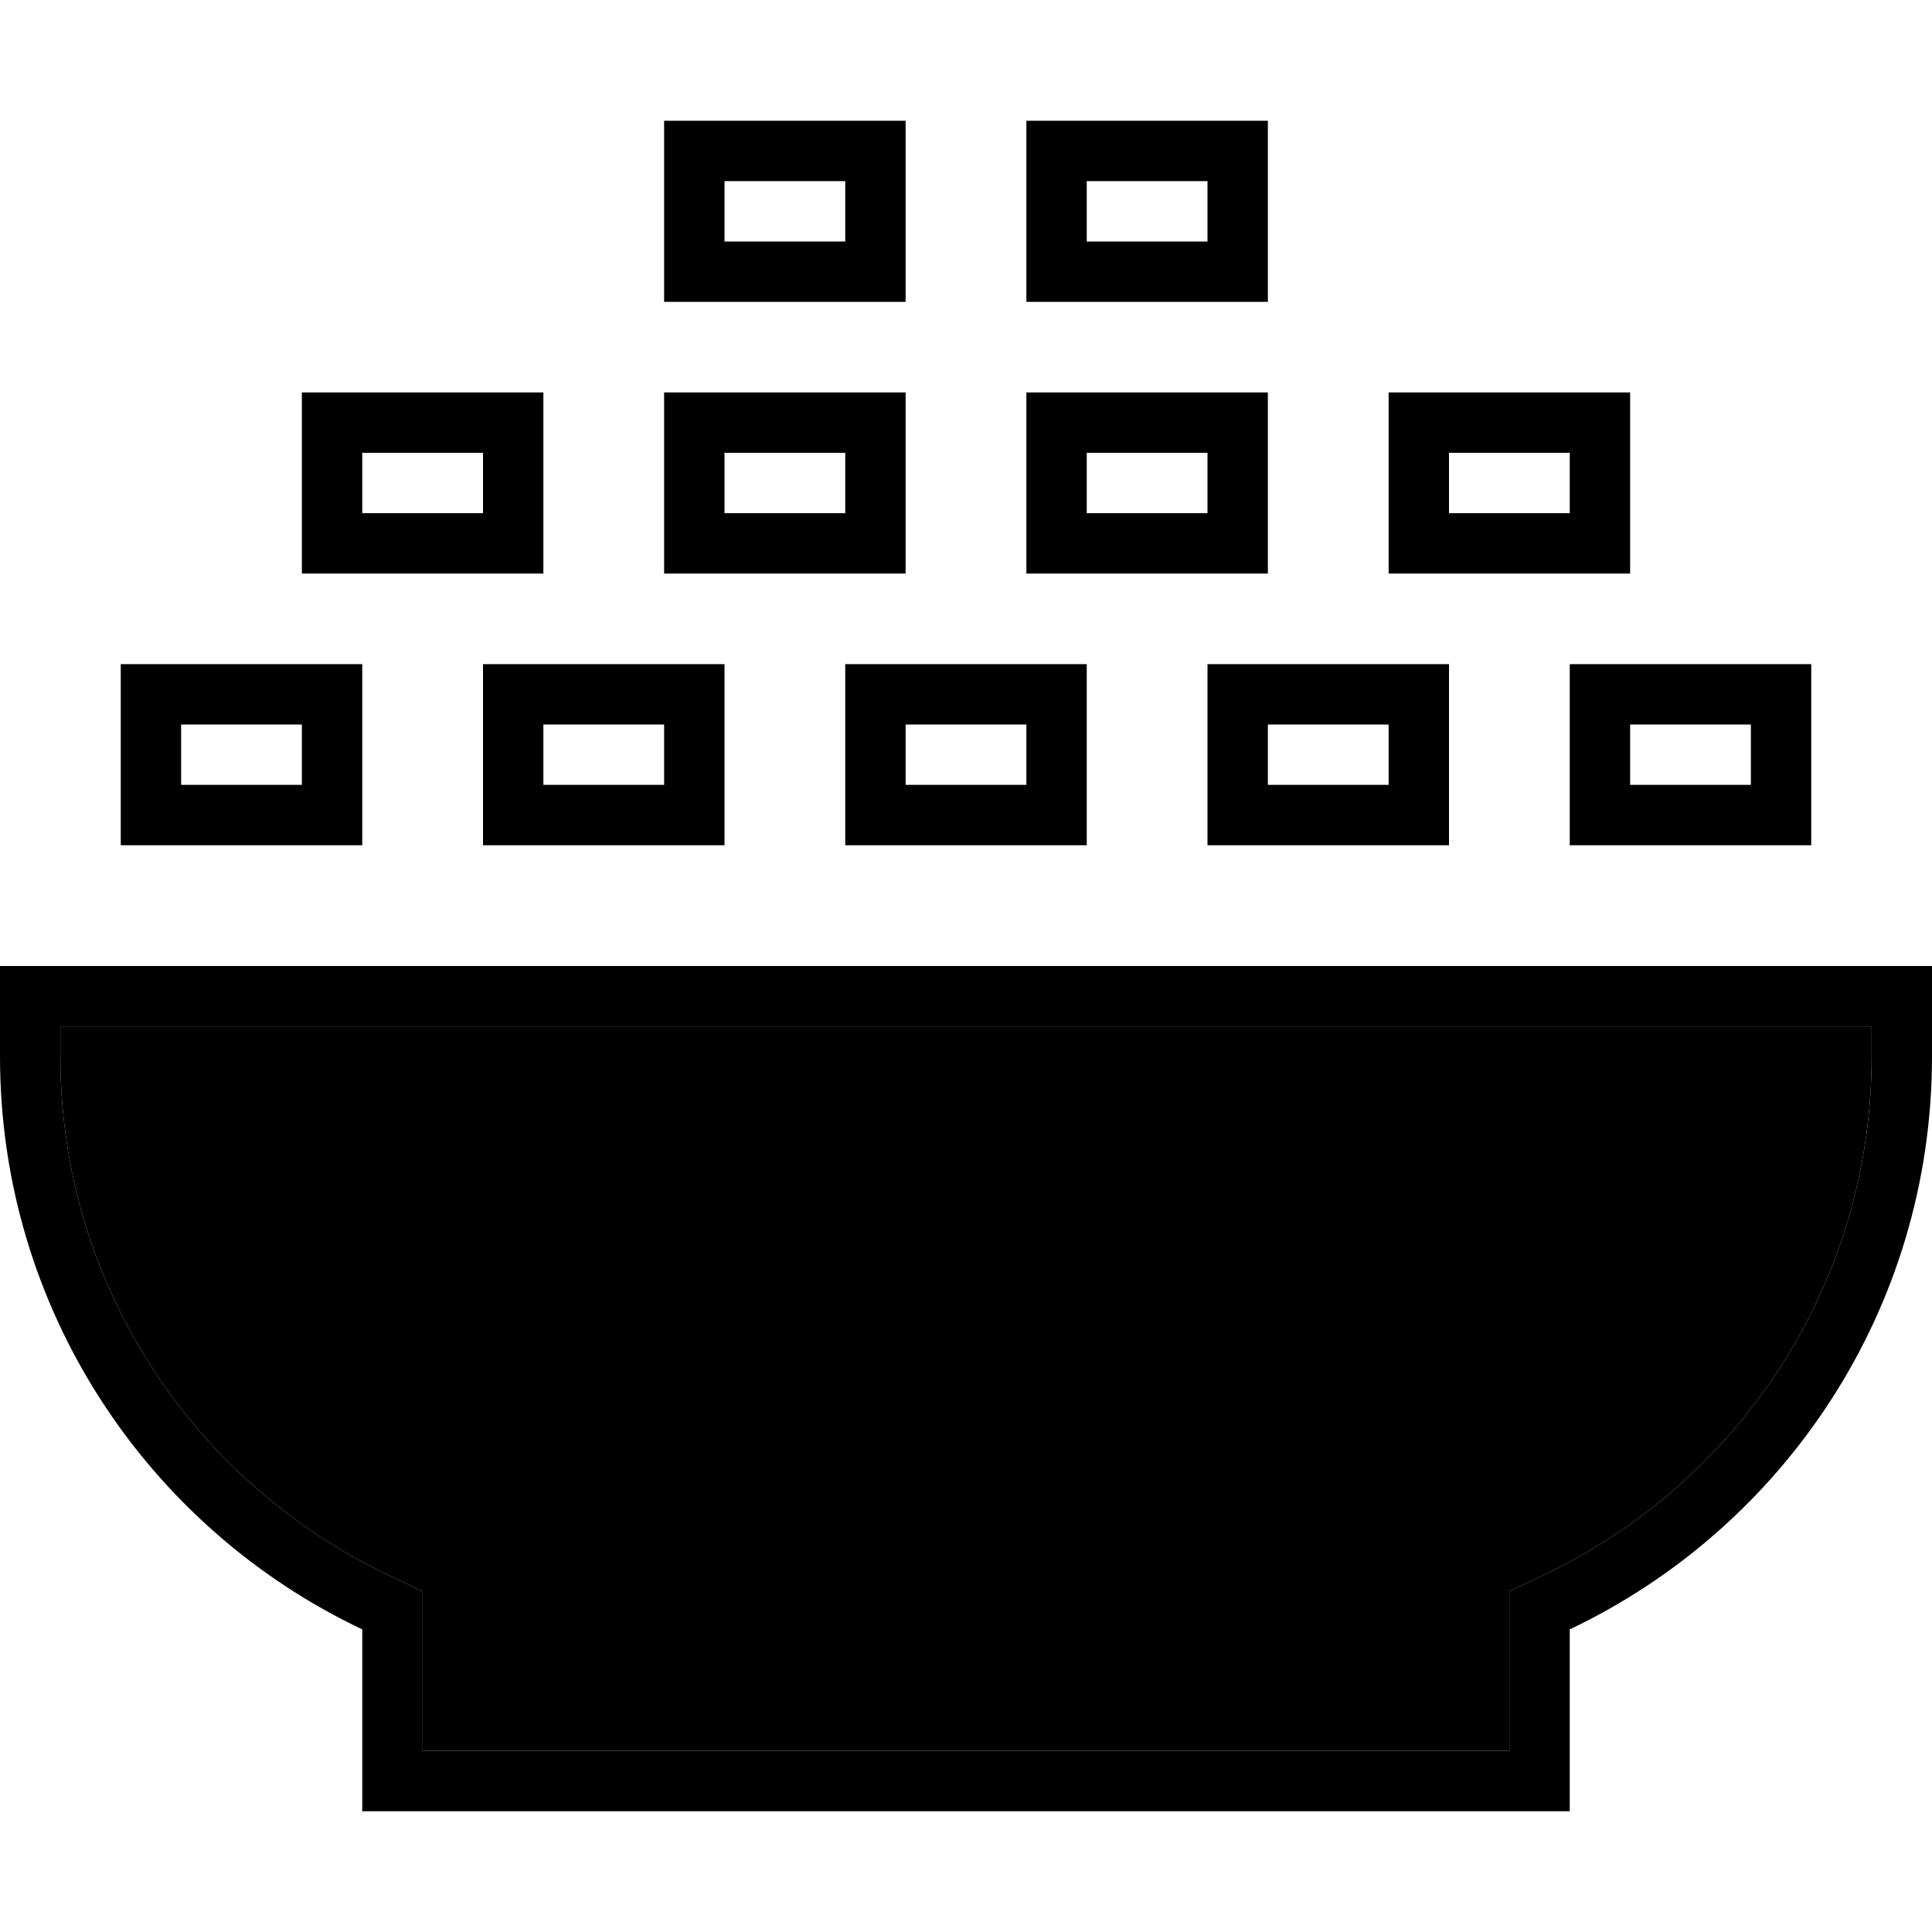 <svg xmlns="http://www.w3.org/2000/svg" viewBox="0 0 512 512"><path class="pr-icon-duotone-secondary" d="M16 272l0 8c0 60.6 35.5 113 86.9 137.4l9.1 4.3 0 10.1 0 32.2 288 0 0-32.2 0-10.1 9.1-4.3C460.5 393 496 340.6 496 280l0-8L16 272z"/><path class="pr-icon-duotone-primary" d="M176 32l0 16 0 16 0 16 16 0 8 0 16 0 8 0 16 0 0-16 0-16 0-16-16 0-8 0-16 0-8 0-16 0zm24 32l-8 0 0-16 8 0 16 0 8 0 0 16-8 0-16 0zm-8 56l8 0 16 0 8 0 0 16-8 0-16 0-8 0 0-16zM32 176l0 16 0 16 0 16 16 0 8 0 16 0 8 0 16 0 0-16 0-16 0-16-16 0-8 0-16 0-8 0-16 0zm24 32l-8 0 0-16 8 0 16 0 8 0 0 16-8 0-16 0zm168-32l0 16 0 16 0 16 16 0 8 0 16 0 8 0 16 0 0-16 0-16 0-16-16 0-8 0-16 0-8 0-16 0zm24 32l-8 0 0-16 8 0 16 0 8 0 0 16-8 0-16 0zM128 176l0 16 0 16 0 16 16 0 8 0 16 0 8 0 16 0 0-16 0-16 0-16-16 0-8 0-16 0-8 0-16 0zm24 32l-8 0 0-16 8 0 16 0 8 0 0 16-8 0-16 0zM96 120l8 0 16 0 8 0 0 16-8 0-16 0-8 0 0-16zm224 56l0 16 0 16 0 16 16 0 8 0 16 0 8 0 16 0 0-16 0-16 0-16-16 0-8 0-16 0-8 0-16 0zm24 32l-8 0 0-16 8 0 16 0 8 0 0 16-8 0-16 0zm-56-88l8 0 16 0 8 0 0 16-8 0-16 0-8 0 0-16zm128 56l0 16 0 16 0 16 16 0 8 0 16 0 8 0 16 0 0-16 0-16 0-16-16 0-8 0-16 0-8 0-16 0zm24 32l-8 0 0-16 8 0 16 0 8 0 0 16-8 0-16 0zm-56-88l8 0 16 0 8 0 0 16-8 0-16 0-8 0 0-16zM288 48l8 0 16 0 8 0 0 16-8 0-16 0-8 0 0-16zm-88 56l-8 0-16 0 0 16 0 16 0 16 16 0 8 0 16 0 8 0 16 0 0-16 0-16 0-16-16 0-8 0-16 0zm-96 0l-8 0-16 0 0 16 0 16 0 16 16 0 8 0 16 0 8 0 16 0 0-16 0-16 0-16-16 0-8 0-16 0zm192 0l-8 0-16 0 0 16 0 16 0 16 16 0 8 0 16 0 8 0 16 0 0-16 0-16 0-16-16 0-8 0-16 0zm96 0l-8 0-16 0 0 16 0 16 0 16 16 0 8 0 16 0 8 0 16 0 0-16 0-16 0-16-16 0-8 0-16 0zM296 32l-8 0-16 0 0 16 0 16 0 16 16 0 8 0 16 0 8 0 16 0 0-16 0-16 0-16-16 0-8 0-16 0zM112 431.8l0-10.1-9.1-4.3C51.5 393 16 340.6 16 280l0-8 480 0 0 8c0 60.6-35.5 113-86.9 137.4l-9.1 4.3 0 10.1 0 32.2-288 0 0-32.2zM512 256l-16 0L16 256 0 256l0 16 0 8c0 67 39.2 124.9 96 151.8L96 464l0 16 16 0 288 0 16 0 0-16 0-32.2c56.8-27 96-84.8 96-151.8l0-8 0-16z"/></svg>